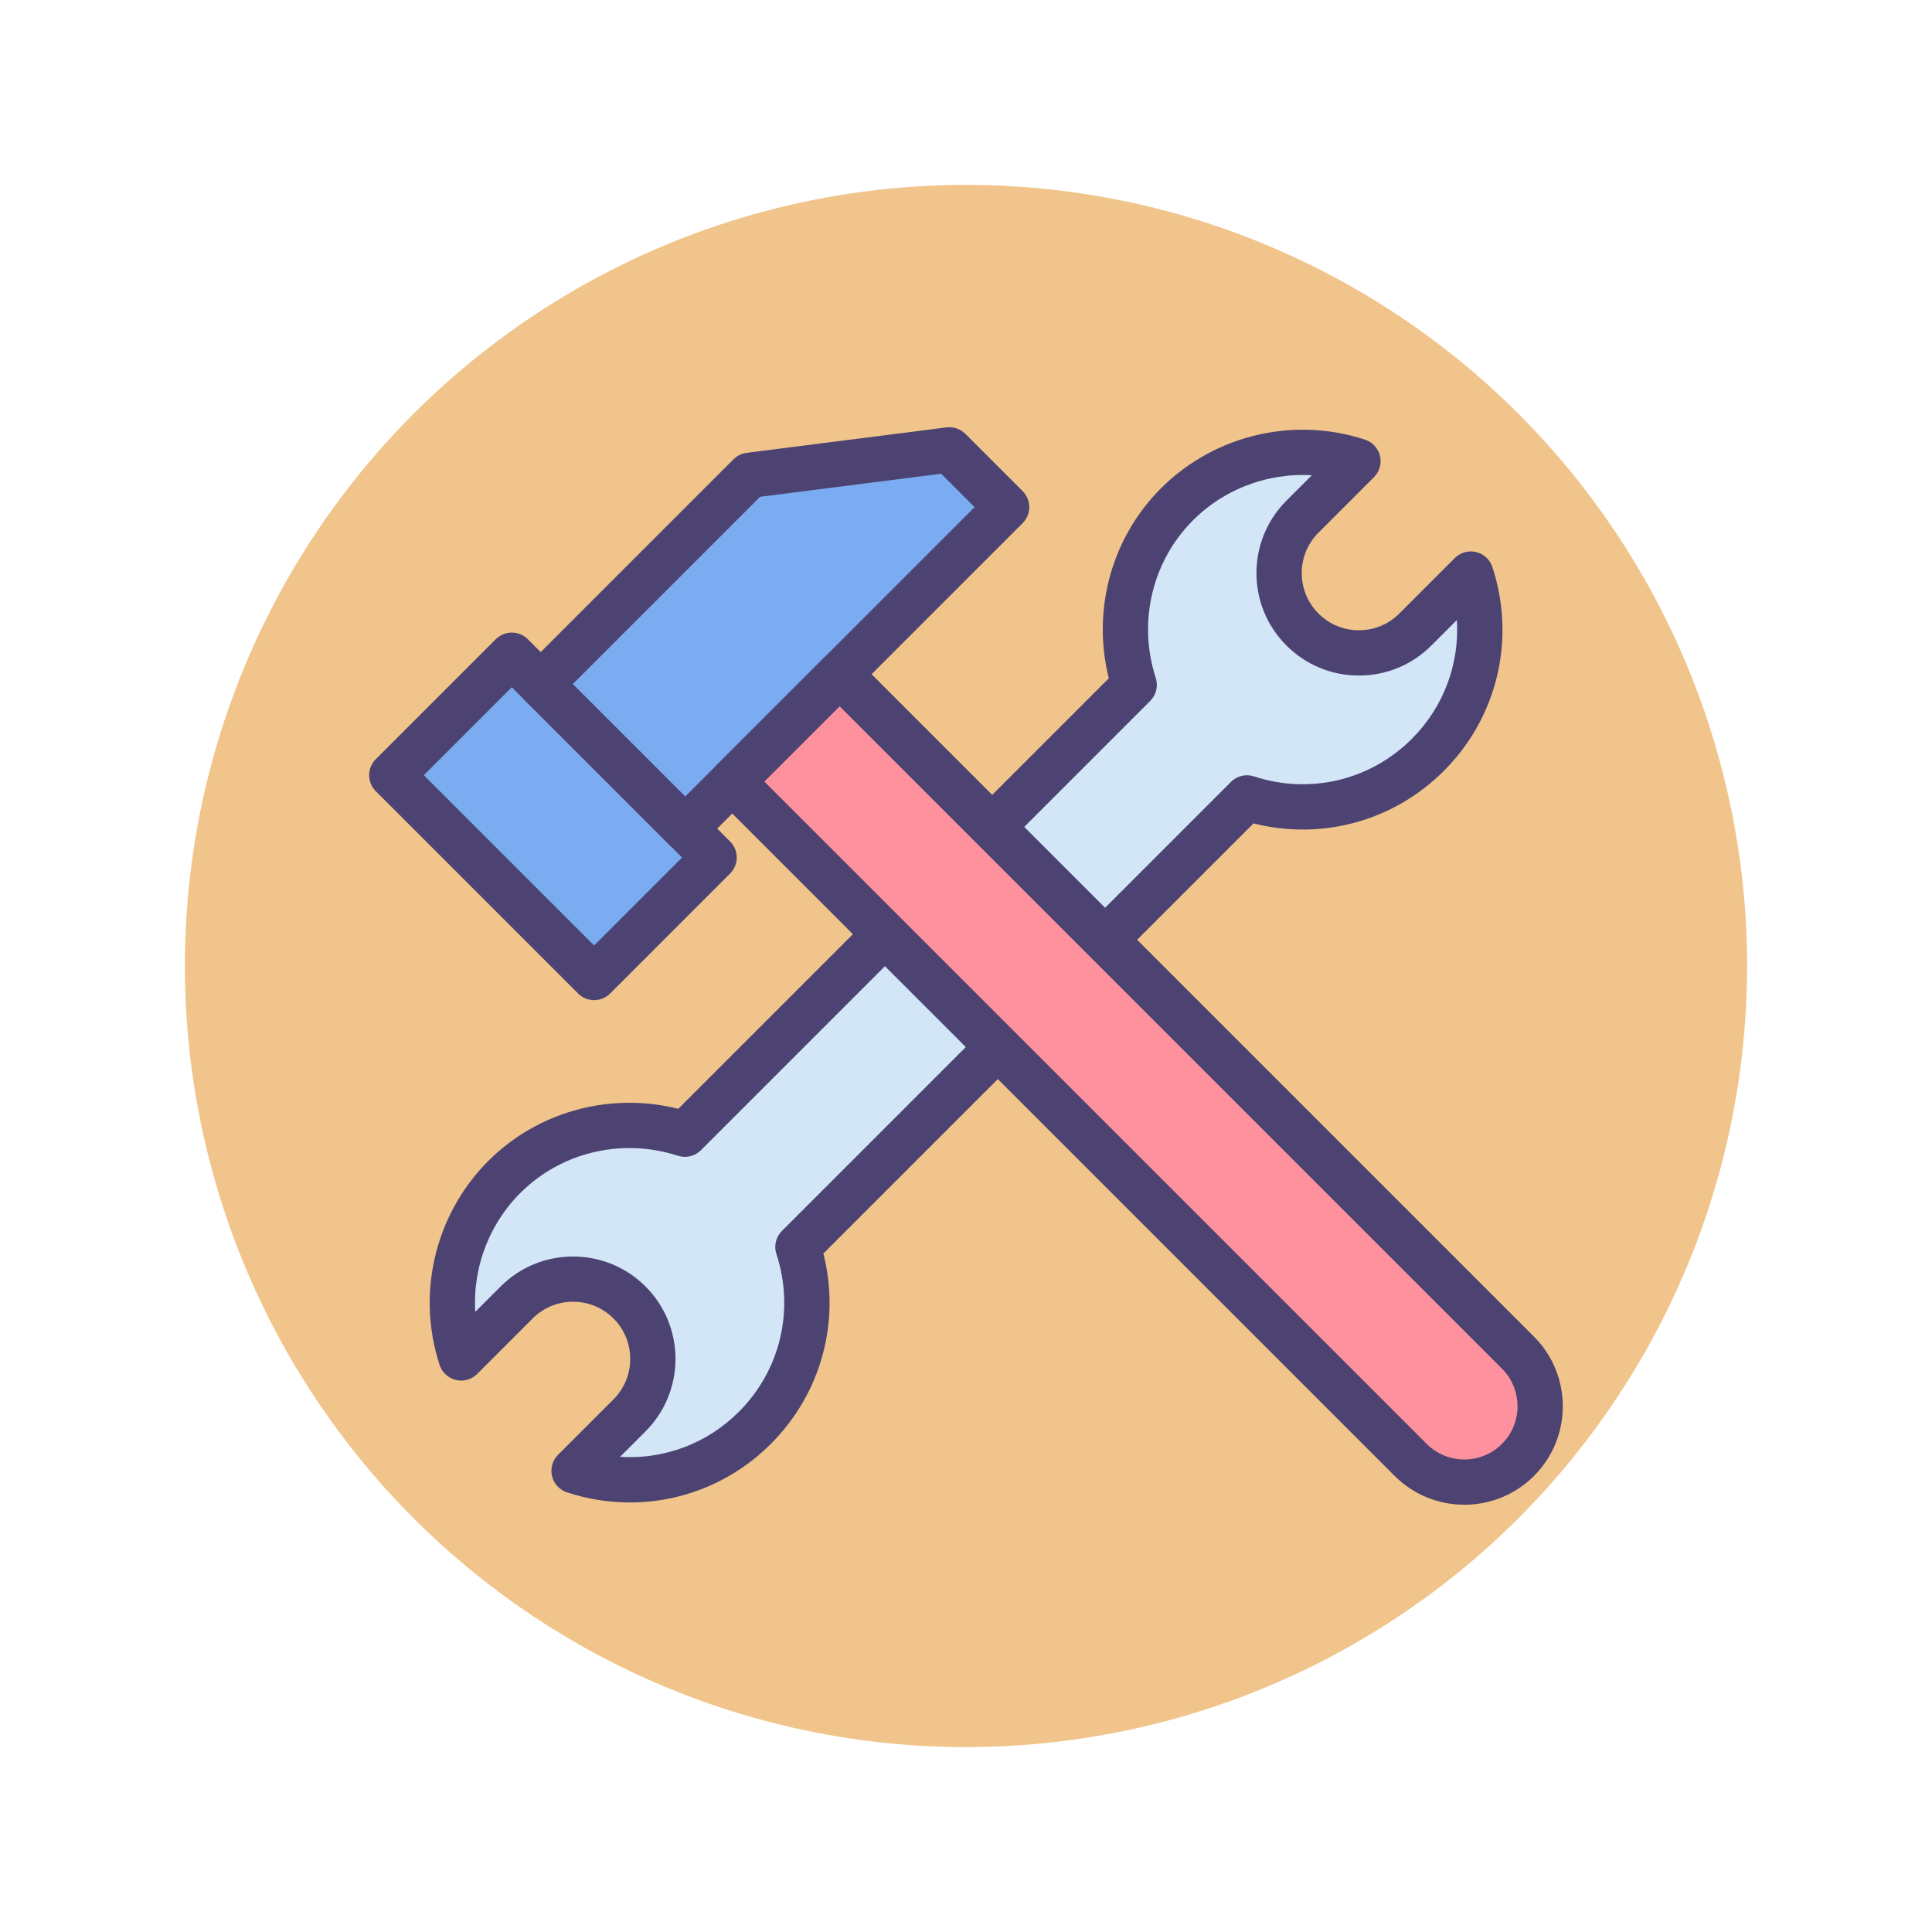 <?xml version="1.0" encoding="utf-8"?>
<!-- Generator: Adobe Illustrator 22.1.0, SVG Export Plug-In . SVG Version: 6.00 Build 0)  -->
<svg version="1.1" id="Icon_Set" xmlns="http://www.w3.org/2000/svg" xmlns:xlink="http://www.w3.org/1999/xlink" x="0px" y="0px"
	 viewBox="0 0 512 512" style="enable-background:new 0 0 512 512;" xml:space="preserve">
<style type="text/css">
	.st0{fill:#F0C48A;}
	.st1{fill:#D3E6F8;}
	.st2{fill:#4C4372;}
	.st3{fill:#FD919E;}
	.st4{fill:#E8677D;}
	.st5{fill:#FFFFFF;}
	.st6{fill:#A4CFF2;}
	.st7{fill:#7BABF1;}
</style>
<g id="Technical_Tools">
	<g>
		<g>
			<circle class="st0" cx="256" cy="256" r="207"/>
		</g>
	</g>
	<g>
		<g>
			<g>
				<path class="st1" d="M211.454,330.461l119.007-119.007c16.305,5.359,34.963,1.562,47.928-11.404
					c12.965-12.965,16.755-31.617,11.397-47.921l-14.702,14.702c-8.261,8.261-21.654,8.261-29.915,0
					c-8.261-8.261-8.261-21.654,0-29.915l14.702-14.702c-16.856-5.54-36.224-1.3-49.22,12.747
					c-11.836,12.794-15.19,30.795-10.071,46.544L181.505,300.58c-15.747-5.118-33.746-1.766-46.54,10.068
					c-14.05,12.995-18.29,32.365-12.751,49.223l14.701-14.701c8.261-8.261,21.655-8.261,29.915-0.001
					c8.261,8.261,8.26,21.655-0.001,29.915l-14.701,14.701c16.304,5.358,34.957,1.567,47.921-11.397
					C213.015,365.424,216.814,346.766,211.454,330.461z"/>
			</g>
			<g>
				<path class="st2" d="M166.938,398.171c-5.564,0.001-11.188-0.879-16.683-2.685c-1.98-0.65-3.48-2.282-3.963-4.31
					c-0.483-2.027,0.12-4.159,1.594-5.633l14.701-14.701c5.908-5.909,5.908-15.522,0-21.431c-2.862-2.861-6.667-4.438-10.715-4.438
					c-4.047,0-7.853,1.576-10.715,4.438l-14.701,14.701c-1.473,1.475-3.607,2.078-5.634,1.595c-2.027-0.483-3.659-1.984-4.309-3.964
					c-6.46-19.661-0.817-41.447,14.377-55.501c13.113-12.13,31.539-16.724,48.869-12.402L293.84,179.76
					c-4.324-17.332,0.275-35.76,12.406-48.873c14.055-15.191,35.84-20.83,55.498-14.373c1.98,0.65,3.48,2.282,3.963,4.31
					c0.483,2.027-0.12,4.159-1.594,5.633l-14.702,14.702c-2.862,2.862-4.438,6.668-4.438,10.715c0,4.048,1.576,7.854,4.438,10.716
					c2.862,2.861,6.667,4.438,10.714,4.438c4.048,0,7.853-1.576,10.715-4.438l14.702-14.702c1.474-1.474,3.609-2.073,5.633-1.595
					c2.027,0.483,3.659,1.983,4.31,3.964c6.283,19.119,1.357,39.825-12.854,54.037c-13.327,13.326-32.359,18.489-50.435,13.91
					L218.203,332.196c4.583,18.078-0.583,37.107-13.911,50.436C194.165,392.76,180.738,398.171,166.938,398.171z M164.318,386.082
					c11.575,0.731,23.023-3.469,31.489-11.936c10.999-10.998,14.81-27.02,9.947-41.812c-0.707-2.15-0.144-4.516,1.457-6.116
					l119.007-119.007c1.601-1.601,3.966-2.165,6.116-1.458c14.794,4.864,30.814,1.052,41.812-9.946
					c8.467-8.466,12.671-19.915,11.936-31.489l-6.755,6.755c-5.128,5.129-11.947,7.953-19.2,7.953s-14.071-2.824-19.2-7.953
					c-5.128-5.128-7.953-11.946-7.953-19.199s2.824-14.072,7.953-19.2l6.729-6.729c-12.095-0.71-24.151,3.959-32.6,13.091
					c-10.028,10.84-13.388,26.403-8.77,40.616c0.698,2.146,0.132,4.502-1.463,6.097L185.748,304.822
					c-1.596,1.597-3.951,2.162-6.097,1.464c-14.211-4.618-29.772-1.26-40.612,8.766c-9.134,8.449-13.808,20.509-13.094,32.604
					l6.728-6.728c10.587-10.586,27.814-10.588,38.401,0c10.586,10.586,10.586,27.812,0,38.399L164.318,386.082z"/>
			</g>
		</g>
		<g>
			<g>
				<g>
					
						<rect x="124.055" y="178.431" transform="matrix(0.707 -0.707 0.707 0.707 -110.058 166.983)" class="st7" width="44.966" height="75.824"/>
				</g>
				<g>
					<polygon class="st7" points="266.768,134.398 181.578,219.588 143.293,181.303 198.636,125.96 251.586,119.216 					"/>
				</g>
			</g>
			<g>
				<path class="st3" d="M402.28,386.895L402.28,386.895c-7.851,7.851-20.58,7.851-28.431,0L194.059,207.106l28.431-28.431
					L402.28,358.464C410.131,366.315,410.131,379.044,402.28,386.895z"/>
			</g>
			<g>
				<g>
					<path class="st2" d="M157.448,265.049c-1.591,0-3.117-0.632-4.243-1.758l-53.616-53.615c-2.343-2.343-2.343-6.142,0-8.484
						l31.795-31.796c1.125-1.126,2.651-1.758,4.243-1.758s3.117,0.632,4.243,1.758l53.616,53.615c2.343,2.343,2.343,6.142,0,8.484
						l-31.795,31.796C160.565,264.417,159.039,265.049,157.448,265.049z M112.317,205.434l45.13,45.13l23.31-23.311l-45.13-45.13
						L112.317,205.434z"/>
				</g>
				<g>
					<path class="st2" d="M181.578,225.588c-1.591,0-3.118-0.632-4.243-1.758l-38.285-38.285c-2.343-2.343-2.343-6.142,0-8.484
						l55.343-55.343c0.94-0.94,2.166-1.542,3.485-1.71l52.95-6.743c1.841-0.23,3.688,0.397,5,1.71l15.182,15.182
						c1.125,1.125,1.757,2.651,1.757,4.242c0,1.592-0.632,3.117-1.757,4.242l-85.19,85.189
						C184.695,224.956,183.169,225.588,181.578,225.588z M151.778,181.303l29.799,29.8l76.705-76.704l-8.858-8.857l-47.996,6.111
						L151.778,181.303z"/>
				</g>
			</g>
			<g>
				<path class="st2" d="M388.064,398.771c-6.685,0-13.37-2.545-18.458-7.633l-179.79-179.79c-1.125-1.125-1.757-2.651-1.757-4.242
					s0.632-3.117,1.757-4.242l28.432-28.432c2.343-2.344,6.143-2.344,8.485,0l179.789,179.789c10.177,10.178,10.177,26.738,0,36.916
					v0.001C401.434,396.227,394.749,398.771,388.064,398.771z M402.28,386.896h0.01H402.28z M202.544,207.106l175.547,175.547
					c5.499,5.499,14.446,5.498,19.946-0.001c5.499-5.499,5.499-14.446,0-19.946L222.491,187.16L202.544,207.106z"/>
			</g>
		</g>
	</g>
</g>
</svg>
